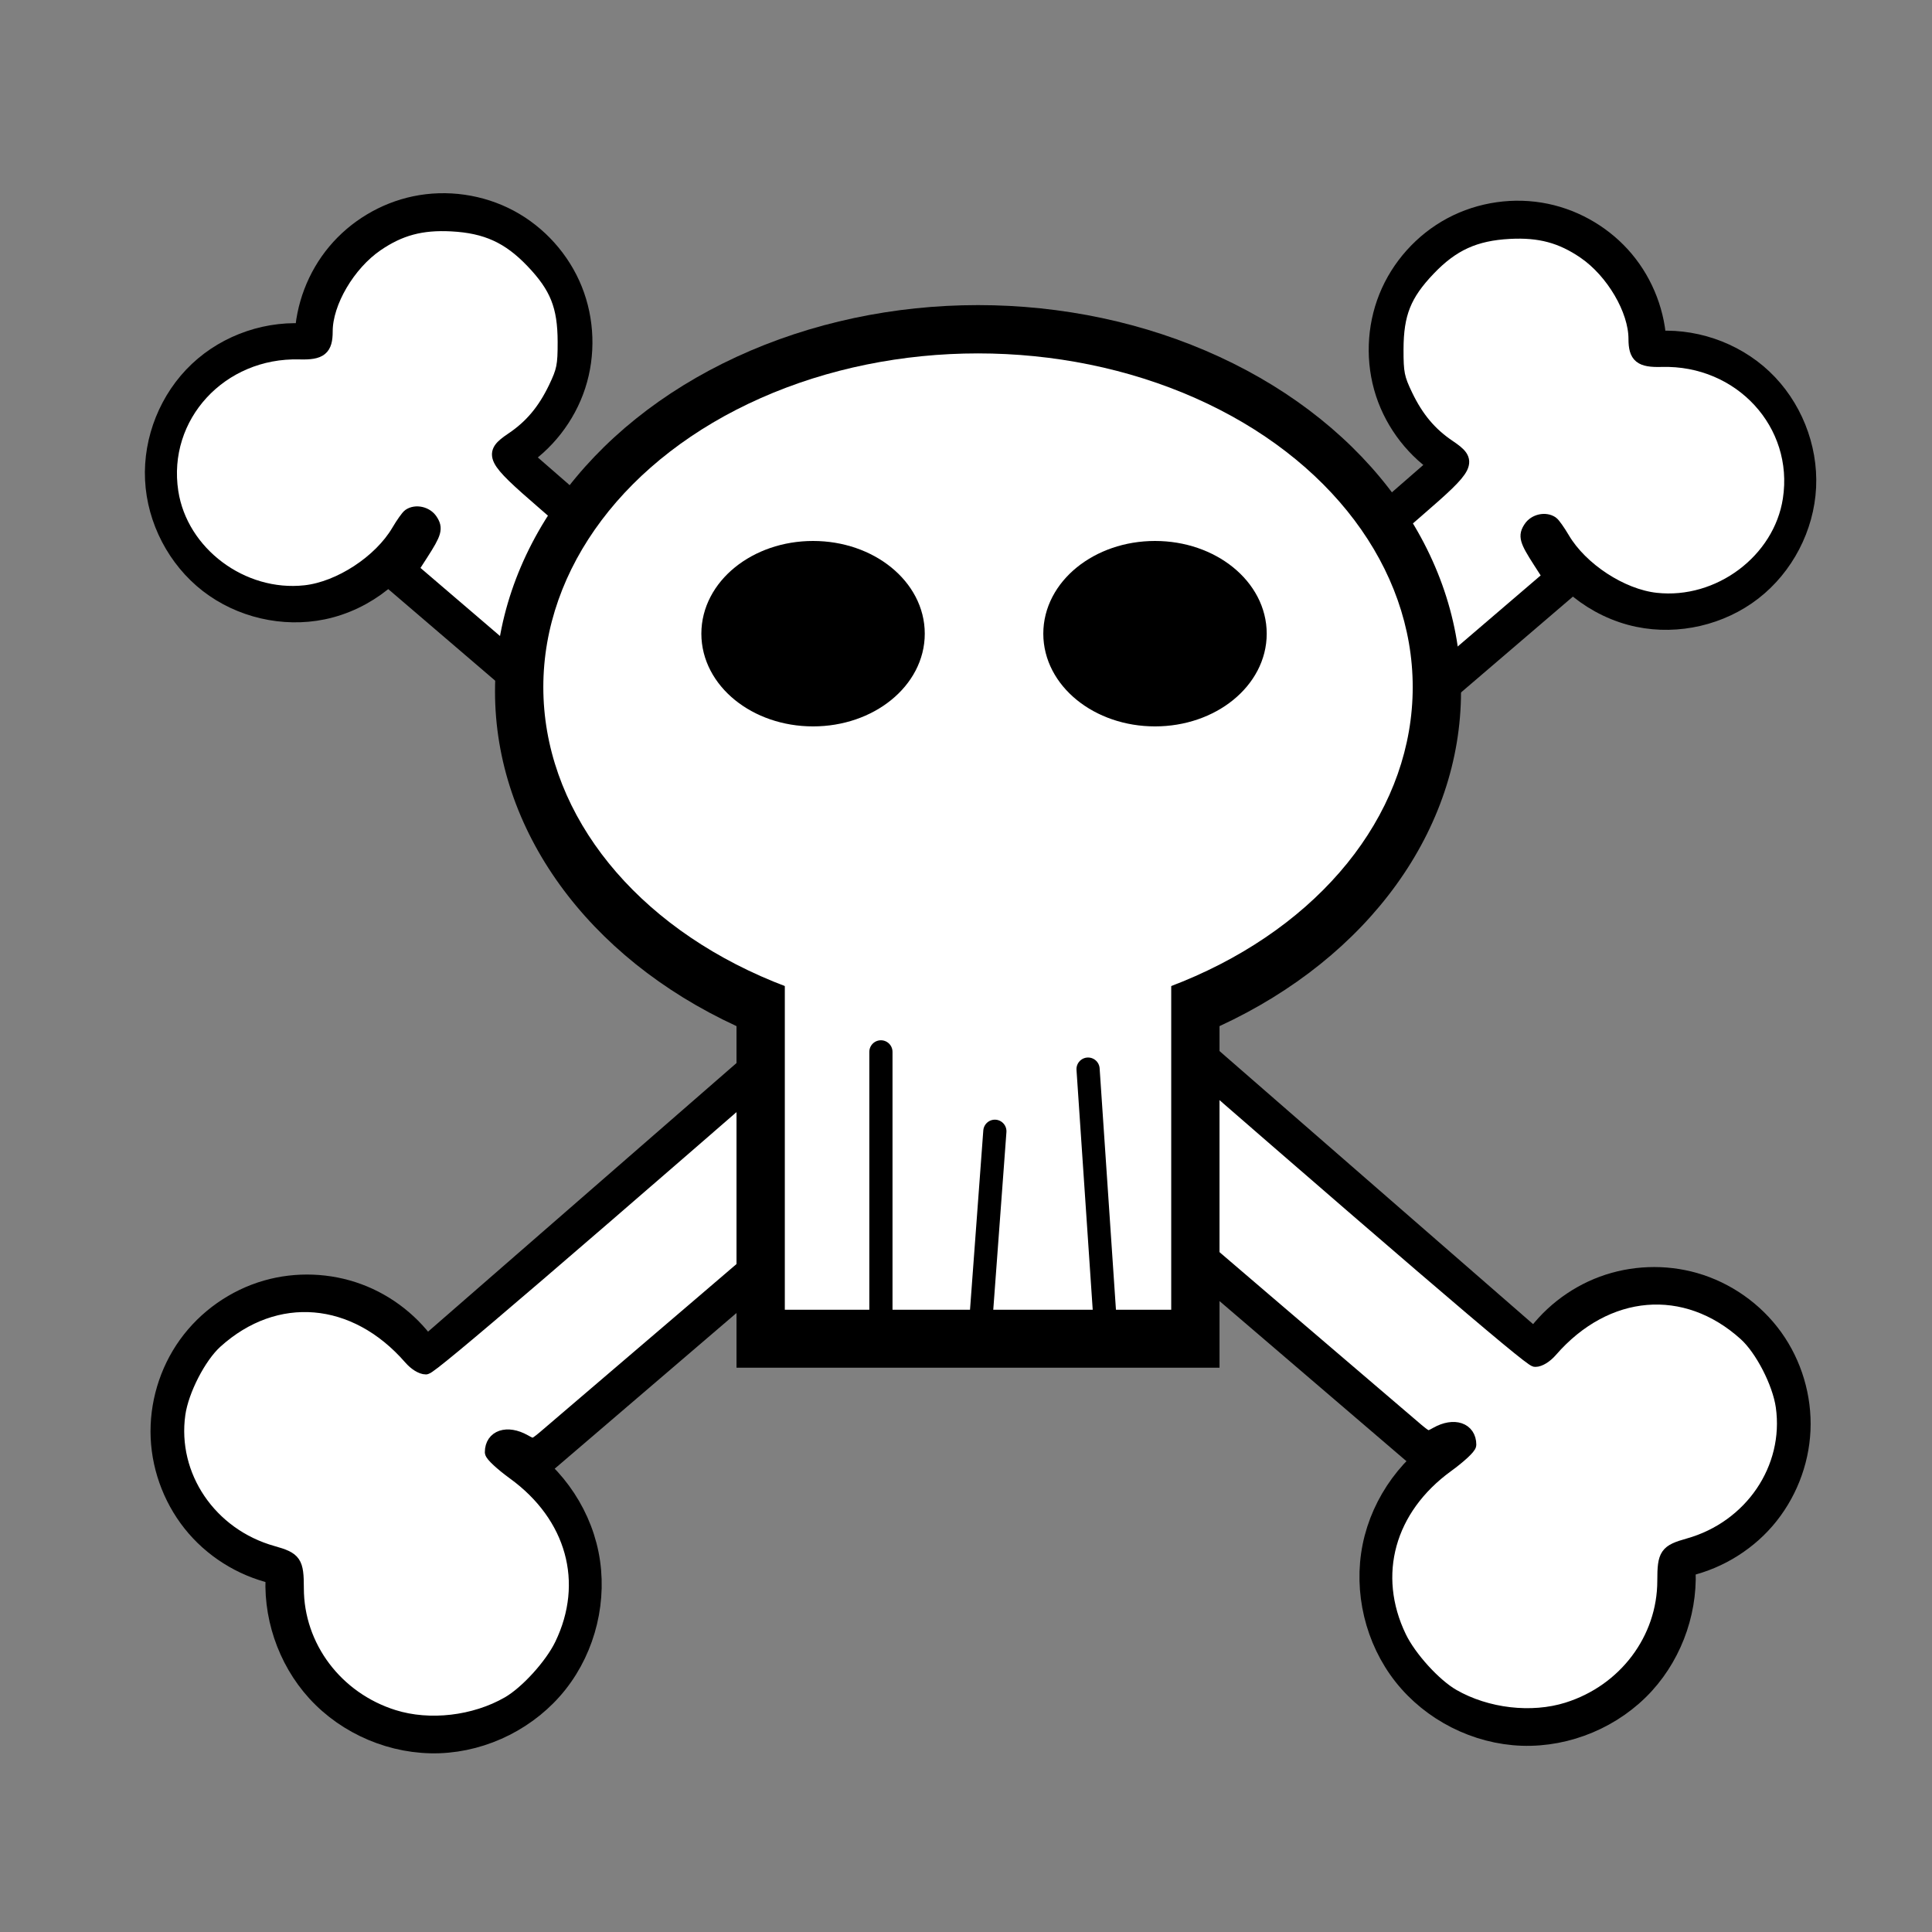 <?xml version="1.0" encoding="UTF-8" standalone="no"?>
<!-- Created with Inkscape (http://www.inkscape.org/) -->

<svg
   width="100mm"
   height="100mm"
   viewBox="0 0 100 100"
   version="1.1"
   id="svg5"
   sodipodi:docname="skull.svg"
   inkscape:version="1.1.2 (b8e25be833, 2022-02-05)"
   xmlns:inkscape="http://www.inkscape.org/namespaces/inkscape"
   xmlns:sodipodi="http://sodipodi.sourceforge.net/DTD/sodipodi-0.dtd"
   xmlns="http://www.w3.org/2000/svg"
   xmlns:svg="http://www.w3.org/2000/svg">
  <rect x="0" y="0" width="100" height="100" fill="#808080" stroke="none"/>
  <sodipodi:namedview
     id="namedview7"
     pagecolor="#505050"
     bordercolor="#eeeeee"
     borderopacity="1"
     inkscape:pageshadow="0"
     inkscape:pageopacity="0"
     inkscape:pagecheckerboard="0"
     inkscape:document-units="mm"
     showgrid="false"
     inkscape:lockguides="false"
     width="100mm"
     inkscape:zoom="2.0938812"
     inkscape:cx="115.33606"
     inkscape:cy="158.07965"
     inkscape:window-width="1920"
     inkscape:window-height="1017"
     inkscape:window-x="-8"
     inkscape:window-y="-8"
     inkscape:window-maximized="1"
     inkscape:current-layer="layer1" />
  <defs
     id="defs2">
    <inkscape:path-effect
       effect="spiro"
       id="path-effect4187"
       is_visible="true"
       lpeversion="1" />
    <inkscape:path-effect
       effect="spiro"
       id="path-effect4183"
       is_visible="true"
       lpeversion="1" />
    <inkscape:path-effect
       effect="spiro"
       id="path-effect4179"
       is_visible="true"
       lpeversion="1" />
    <inkscape:path-effect
       effect="spiro"
       id="path-effect2660"
       is_visible="true"
       lpeversion="1" />
    <inkscape:path-effect
       effect="spiro"
       id="path-effect2656"
       is_visible="true"
       lpeversion="1" />
    <inkscape:path-effect
       effect="spiro"
       id="path-effect2203"
       is_visible="true"
       lpeversion="1" />
    <inkscape:path-effect
       effect="spiro"
       id="path-effect1667"
       is_visible="true"
       lpeversion="1" />
    <inkscape:path-effect
       effect="spiro"
       id="path-effect1663"
       is_visible="true"
       lpeversion="1" />
    <inkscape:path-effect
       effect="spiro"
       id="path-effect1659"
       is_visible="true"
       lpeversion="1" />
    <inkscape:path-effect
       effect="spiro"
       id="path-effect1289"
       is_visible="true"
       lpeversion="1" />
    <inkscape:path-effect
       effect="spiro"
       id="path-effect1178"
       is_visible="true"
       lpeversion="1" />
    <inkscape:path-effect
       effect="spiro"
       id="path-effect2203-5"
       is_visible="true"
       lpeversion="1" />
    <inkscape:path-effect
       effect="spiro"
       id="path-effect2203-5-6"
       is_visible="true"
       lpeversion="1" />
    <inkscape:path-effect
       effect="spiro"
       id="path-effect2203-4"
       is_visible="true"
       lpeversion="1" />
    <inkscape:path-effect
       effect="spiro"
       id="path-effect2203-1"
       is_visible="true"
       lpeversion="1" />
    <inkscape:path-effect
       effect="spiro"
       id="path-effect2203-4-3"
       is_visible="true"
       lpeversion="1" />
    <inkscape:path-effect
       effect="spiro"
       id="path-effect2203-5-0"
       is_visible="true"
       lpeversion="1" />
    <inkscape:path-effect
       effect="spiro"
       id="path-effect2203-5-6-3"
       is_visible="true"
       lpeversion="1" />
    <inkscape:path-effect
       effect="spiro"
       id="path-effect2656-2"
       is_visible="true"
       lpeversion="1" />
    <inkscape:path-effect
       effect="spiro"
       id="path-effect2660-7"
       is_visible="true"
       lpeversion="1" />
  </defs>
  <g
     inkscape:label="Layer 1"
     inkscape:groupmode="layer"
     id="layer1">
    <path
       style="fill:none;fill-opacity:1;stroke:#000000;stroke-width:1.48;stroke-linecap:round;stroke-linejoin:round;stroke-miterlimit:4;stroke-dasharray:none;stroke-opacity:1"
       d="m 79.869,27.722 c 0.903,2.018 2.815,3.553 4.981,3.999 1.973,0.407 4.114,-0.091 5.707,-1.325 1.592,-1.235 2.607,-3.184 2.705,-5.197 0.098,-2.012 -0.724,-4.051 -2.189,-5.434 -1.465,-1.383 -3.548,-2.085 -5.552,-1.872"
       id="path2201"
       inkscape:original-d="m 79.868984,27.722378 c 1.845887,2.206617 3.135018,1.793524 4.980583,3.999284 1.845569,2.205761 0.447553,-9.218206 0.671095,-13.827953"
       inkscape:path-effect="#path-effect2203"
       sodipodi:nodetypes="csc" />
    <path
       style="fill:none;fill-opacity:1;stroke:#000000;stroke-width:1.48;stroke-linecap:round;stroke-linejoin:round;stroke-miterlimit:4;stroke-dasharray:none;stroke-opacity:1"
       d="m 14.51,81.305 c -0.205,2.199 0.555,4.471 2.042,6.104 1.551,1.703 3.869,2.679 6.171,2.599 2.302,-0.081 4.546,-1.217 5.973,-3.025 1.427,-1.808 2.012,-4.254 1.557,-6.512 -0.455,-2.258 -1.943,-4.286 -3.96,-5.4"
       id="path2201-9"
       inkscape:original-d="m 14.509614,81.305323 c 0.221088,2.845553 1.820206,3.259486 2.041534,6.104162 0.221325,2.844674 6.861689,-8.688525 9.741717,-12.338903"
       inkscape:path-effect="#path-effect2203-4"
       sodipodi:nodetypes="csc" />
    <path
       style="fill:none;fill-opacity:1;stroke:#000000;stroke-width:1.48;stroke-linecap:round;stroke-linejoin:round;stroke-miterlimit:4;stroke-dasharray:none;stroke-opacity:1"
       d="m 85.521,17.894 c -0.045,-1.55 -0.626,-3.08 -1.622,-4.269 -0.995,-1.189 -2.398,-2.031 -3.916,-2.35 -1.586,-0.333 -3.287,-0.09 -4.717,0.674 -1.43,0.764 -2.577,2.043 -3.182,3.547 -0.605,1.504 -0.663,3.221 -0.161,4.762 0.502,1.541 1.561,2.895 2.936,3.753"
       id="path2201-3"
       inkscape:original-d="M 85.520662,17.893709 C 83.674775,15.687092 81.829049,13.480904 79.983484,11.275143 78.137919,9.0693819 75.083168,19.401981 74.859626,24.011729"
       inkscape:path-effect="#path-effect2203-5"
       sodipodi:nodetypes="csc" />
    <path
       style="fill:none;fill-opacity:1;stroke:#000000;stroke-width:1.48;stroke-linecap:round;stroke-linejoin:round;stroke-miterlimit:4;stroke-dasharray:none;stroke-opacity:1"
       d="m 22.039,70.009 c -0.857,-1.296 -2.134,-2.308 -3.592,-2.846 -1.457,-0.538 -3.086,-0.599 -4.579,-0.171 -1.577,0.452 -2.993,1.448 -3.951,2.78 -0.958,1.332 -1.452,2.991 -1.379,4.63 0.073,1.639 0.714,3.247 1.787,4.488 1.073,1.241 2.573,2.106 4.184,2.415"
       id="path2201-3-4"
       inkscape:original-d="M 22.039023,70.009231 C 19.315069,69.003094 16.59147,67.997249 13.868226,66.991697 11.144988,65.986145 12.352244,77.203583 14.509614,81.305323"
       inkscape:path-effect="#path-effect2203-5-6"
       sodipodi:nodetypes="csc" />
    <path
       style="fill:none;fill-opacity:1;stroke:#000000;stroke-width:1.48;stroke-linecap:round;stroke-linejoin:round;stroke-miterlimit:4;stroke-dasharray:none;stroke-opacity:1"
       d="M 81.483,29.847 27.697,75.914"
       id="path2654"
       inkscape:path-effect="#path-effect2656"
       inkscape:original-d="M 81.483408,29.846916 C 63.450047,45.562927 45.731214,60.198218 27.697195,75.913586"
       sodipodi:nodetypes="cc" />
    <path
       style="fill:none;fill-opacity:1;stroke:#000000;stroke-width:1.48;stroke-linecap:round;stroke-linejoin:round;stroke-miterlimit:4;stroke-dasharray:none;stroke-opacity:1"
       d="M 74.86,24.012 22.039,70.009"
       id="path2658"
       inkscape:path-effect="#path-effect2660"
       inkscape:original-d="M 74.859629,24.011729 C 57.25309,39.344551 39.646221,54.677055 22.039023,70.009231" />
    <path
       style="fill:#ffffff;fill-opacity:1;stroke:#000000;stroke-width:0.707;stroke-linecap:round;stroke-linejoin:round;stroke-miterlimit:4;stroke-dasharray:none;stroke-opacity:1"
       d="m 20.374,88.853 c -2.978,-0.933 -5,-3.622 -5,-6.646 0,-1.359 -0.111,-1.521 -1.259,-1.843 -3.248,-0.909 -5.326,-3.97 -4.872,-7.176 0.174,-1.226 1.073,-2.974 1.928,-3.746 3.094,-2.796 7.201,-2.451 10.069,0.845 0.261,0.3 0.582,0.499 0.804,0.499 0.268,0 7.066,-5.833 24.676,-21.17 13.369,-11.643 25.351,-22.074 26.628,-23.179 2.704,-2.34 2.803,-2.541 1.638,-3.326 -0.966,-0.651 -1.647,-1.463 -2.21,-2.633 -0.433,-0.899 -0.486,-1.164 -0.483,-2.4 0.005,-1.845 0.401,-2.839 1.657,-4.155 1.225,-1.284 2.391,-1.816 4.186,-1.911 1.557,-0.082 2.677,0.218 3.873,1.037 1.469,1.006 2.634,2.992 2.634,4.489 0,0.908 0.275,1.132 1.354,1.101 4.094,-0.116 7.236,3.301 6.634,7.215 -0.487,3.168 -3.652,5.539 -6.916,5.181 -1.787,-0.196 -3.885,-1.569 -4.817,-3.152 -0.227,-0.385 -0.486,-0.751 -0.577,-0.813 -0.334,-0.229 -0.872,-0.11 -1.109,0.246 -0.283,0.423 -0.221,0.644 0.486,1.742 L 80.209,29.852 54.443,51.918 C 40.272,64.055 28.438,74.182 28.145,74.422 c -0.521,0.428 -0.541,0.432 -0.997,0.175 -0.897,-0.505 -1.699,-0.235 -1.699,0.571 0,0.13 0.519,0.612 1.153,1.072 3.062,2.22 4.016,5.665 2.46,8.889 -0.517,1.072 -1.801,2.484 -2.758,3.034 -1.744,1.002 -4.07,1.273 -5.931,0.689 z"
       id="path3912" />
    <path
       style="fill:none;fill-opacity:1;stroke:#000000;stroke-width:1.48;stroke-linecap:round;stroke-linejoin:round;stroke-miterlimit:4;stroke-dasharray:none;stroke-opacity:1"
       d="m 21.64,27.334 c -0.903,2.018 -2.815,3.553 -4.981,3.999 -1.973,0.407 -4.114,-0.091 -5.707,-1.325 -1.592,-1.235 -2.607,-3.184 -2.705,-5.197 -0.098,-2.012 0.724,-4.051 2.189,-5.434 1.465,-1.383 3.548,-2.085 5.552,-1.872"
       id="path2201-5"
       inkscape:original-d="m 21.640012,27.333864 c -1.845887,2.206617 -3.135018,1.793524 -4.980584,3.999285 -1.845564,2.20576 -0.447552,-9.218206 -0.671095,-13.827954"
       inkscape:path-effect="#path-effect2203-1"
       sodipodi:nodetypes="csc" />
    <path
       style="fill:none;fill-opacity:1;stroke:#000000;stroke-width:1.48;stroke-linecap:round;stroke-linejoin:round;stroke-miterlimit:4;stroke-dasharray:none;stroke-opacity:1"
       d="m 86.999,80.917 c 0.205,2.199 -0.555,4.471 -2.042,6.104 -1.551,1.703 -3.869,2.679 -6.171,2.599 -2.302,-0.081 -4.546,-1.217 -5.973,-3.025 -1.427,-1.808 -2.012,-4.254 -1.557,-6.512 0.455,-2.258 1.943,-4.286 3.96,-5.4"
       id="path2201-9-6"
       inkscape:original-d="m 86.999386,80.916809 c -0.22109,2.845553 -1.82021,3.259487 -2.041538,6.104162 -0.221325,2.844674 -6.861689,-8.688525 -9.741718,-12.338903"
       inkscape:path-effect="#path-effect2203-4-3"
       sodipodi:nodetypes="csc" />
    <path
       style="fill:none;fill-opacity:1;stroke:#000000;stroke-width:1.48;stroke-linecap:round;stroke-linejoin:round;stroke-miterlimit:4;stroke-dasharray:none;stroke-opacity:1"
       d="m 15.988,17.505 c 0.045,-1.55 0.626,-3.08 1.622,-4.269 0.995,-1.189 2.398,-2.031 3.916,-2.35 1.586,-0.333 3.287,-0.09 4.717,0.674 1.43,0.764 2.577,2.043 3.182,3.547 0.605,1.504 0.663,3.221 0.161,4.762 -0.502,1.541 -1.561,2.895 -2.936,3.753"
       id="path2201-3-7"
       inkscape:original-d="m 15.988333,17.505195 c 1.845887,-2.206617 3.691614,-4.412805 5.537179,-6.618566 1.845564,-2.2057607 4.900316,8.126838 5.123858,12.736586"
       inkscape:path-effect="#path-effect2203-5-0"
       sodipodi:nodetypes="csc" />
    <path
       style="fill:none;fill-opacity:1;stroke:#000000;stroke-width:1.48;stroke-linecap:round;stroke-linejoin:round;stroke-miterlimit:4;stroke-dasharray:none;stroke-opacity:1"
       d="m 79.47,69.621 c 0.857,-1.296 2.134,-2.308 3.592,-2.846 1.457,-0.538 3.086,-0.599 4.579,-0.171 1.577,0.452 2.993,1.448 3.951,2.78 0.958,1.332 1.452,2.991 1.379,4.63 -0.073,1.639 -0.714,3.247 -1.787,4.488 -1.073,1.241 -2.573,2.106 -4.184,2.415"
       id="path2201-3-4-2"
       inkscape:original-d="m 79.469973,69.620717 c 2.723954,-1.006137 5.447553,-2.011981 8.170793,-3.017533 2.72324,-1.005553 1.51599,10.211885 -0.64138,14.313625"
       inkscape:path-effect="#path-effect2203-5-6-3"
       sodipodi:nodetypes="csc" />
    <path
       style="fill:none;fill-opacity:1;stroke:#000000;stroke-width:1.48;stroke-linecap:round;stroke-linejoin:round;stroke-miterlimit:4;stroke-dasharray:none;stroke-opacity:1"
       d="m 20.026,29.458 53.786,46.067"
       id="path2654-4"
       inkscape:path-effect="#path-effect2656-2"
       inkscape:original-d="m 20.025588,29.458402 c 18.033361,15.716012 35.752194,30.351302 53.786213,46.06667"
       sodipodi:nodetypes="cc" />
    <path
       style="fill:none;fill-opacity:1;stroke:#000000;stroke-width:1.48;stroke-linecap:round;stroke-linejoin:round;stroke-miterlimit:4;stroke-dasharray:none;stroke-opacity:1"
       d="M 26.649,23.623 79.47,69.621"
       id="path2658-5"
       inkscape:path-effect="#path-effect2660-7"
       inkscape:original-d="M 26.649367,23.623215 C 44.255906,38.956038 61.862775,54.288541 79.469973,69.620717" />
    <path
       style="fill:#ffffff;fill-opacity:1;stroke:#000000;stroke-width:0.707;stroke-linecap:round;stroke-linejoin:round;stroke-miterlimit:4;stroke-dasharray:none;stroke-opacity:1"
       d="m 81.135,88.464 c 2.978,-0.933 5,-3.622 5,-6.646 0,-1.359 0.111,-1.521 1.259,-1.843 3.248,-0.909 5.326,-3.97 4.872,-7.176 -0.174,-1.226 -1.073,-2.974 -1.928,-3.746 -3.094,-2.796 -7.201,-2.451 -10.069,0.845 -0.261,0.3 -0.582,0.499 -0.804,0.499 -0.268,0 -7.066,-5.833 -24.676,-21.17 C 41.422,37.584 29.439,27.153 28.162,26.048 c -2.704,-2.34 -2.803,-2.541 -1.638,-3.326 0.966,-0.651 1.647,-1.463 2.21,-2.633 0.433,-0.899 0.486,-1.164 0.483,-2.4 -0.005,-1.845 -0.401,-2.839 -1.657,-4.155 -1.225,-1.284 -2.391,-1.816 -4.186,-1.911 -1.557,-0.082 -2.677,0.218 -3.873,1.037 -1.469,1.006 -2.634,2.992 -2.634,4.489 0,0.908 -0.275,1.132 -1.354,1.101 -4.094,-0.116 -7.236,3.301 -6.634,7.215 0.487,3.168 3.652,5.539 6.916,5.181 1.787,-0.196 3.885,-1.569 4.817,-3.152 0.227,-0.385 0.486,-0.751 0.577,-0.813 0.334,-0.229 0.872,-0.11 1.109,0.246 0.283,0.423 0.221,0.644 -0.486,1.742 l -0.512,0.794 25.766,22.067 c 14.171,12.137 26.005,22.263 26.298,22.504 0.521,0.428 0.541,0.432 0.997,0.175 0.897,-0.505 1.699,-0.235 1.699,0.571 0,0.13 -0.519,0.612 -1.153,1.072 -3.062,2.22 -4.016,5.665 -2.46,8.889 0.517,1.072 1.801,2.484 2.758,3.034 1.744,1.002 4.07,1.273 5.931,0.689 z"
       id="path3912-5" />
    <ellipse
       style="fill:#000000;fill-opacity:1;stroke-width:1.199;stroke-linecap:round;stroke-linejoin:round"
       id="path924"
       cx="50.622"
       cy="35.792"
       rx="25"
       ry="20" />
    <rect
       style="fill:#000000;fill-opacity:1;stroke:none;stroke-width:1.142;stroke-linecap:round;stroke-linejoin:round;stroke-miterlimit:4;stroke-dasharray:none;stroke-opacity:1"
       id="rect1964"
       width="25"
       height="25"
       x="38.122"
       y="45.792" />
    <ellipse
       style="fill:#ffffff;fill-opacity:1;stroke-width:1.057;stroke-linecap:round;stroke-linejoin:round"
       id="path924-1"
       cx="50.622"
       cy="35.565"
       rx="22.5"
       ry="17.273" />
    <rect
       style="fill:#ffffff;fill-opacity:1;stroke:none;stroke-width:0.937;stroke-linecap:round;stroke-linejoin:round;stroke-miterlimit:4;stroke-dasharray:none;stroke-opacity:1"
       id="rect1964-1"
       width="20"
       height="21"
       x="40.622"
       y="46.792" />
    <path
       style="fill:#ffffff;fill-opacity:1;stroke:#000000;stroke-width:1.2;stroke-linecap:round;stroke-linejoin:round;stroke-miterlimit:4;stroke-dasharray:none;stroke-opacity:1"
       d="M 45.596,68.74 V 54.444"
       id="path4177"
       inkscape:path-effect="#path-effect4179"
       inkscape:original-d="m 45.596215,68.739854 c 2.64e-4,-4.765077 2.64e-4,-9.530421 0,-14.296028" />
    <path
       style="fill:#ffffff;fill-opacity:1;stroke:#000000;stroke-width:1.2;stroke-linecap:round;stroke-linejoin:round;stroke-miterlimit:4;stroke-dasharray:none;stroke-opacity:1"
       d="m 50.779,68.204 0.715,-9.65"
       id="path4181"
       inkscape:path-effect="#path-effect4183"
       inkscape:original-d="m 50.778526,68.203752 c 0.238533,-3.216341 0.476798,-6.432946 0.714801,-9.649817" />
    <path
       style="fill:#ffffff;fill-opacity:1;stroke:#000000;stroke-width:1.2;stroke-linecap:round;stroke-linejoin:round;stroke-miterlimit:4;stroke-dasharray:none;stroke-opacity:1"
       d="M 57.212,68.561 56.318,55.337"
       id="path4185"
       inkscape:path-effect="#path-effect4187"
       inkscape:original-d="M 57.211741,68.561154 C 56.914169,64.153476 56.616335,59.745534 56.318237,55.337327" />
    <ellipse
       style="fill:#000000;fill-opacity:1;stroke:#000000;stroke-width:1.2;stroke-linecap:round;stroke-linejoin:round;stroke-miterlimit:4;stroke-dasharray:none;stroke-opacity:1"
       id="path4233"
       cx="59.783"
       cy="32.799"
       rx="5.182"
       ry="4.199" />
    <ellipse
       style="fill:#000000;fill-opacity:1;stroke:#000000;stroke-width:1.2;stroke-linecap:round;stroke-linejoin:round;stroke-miterlimit:4;stroke-dasharray:none;stroke-opacity:1"
       id="path4233-9"
       cx="42.084"
       cy="32.799"
       rx="5.182"
       ry="4.199" />
  </g>
</svg>
